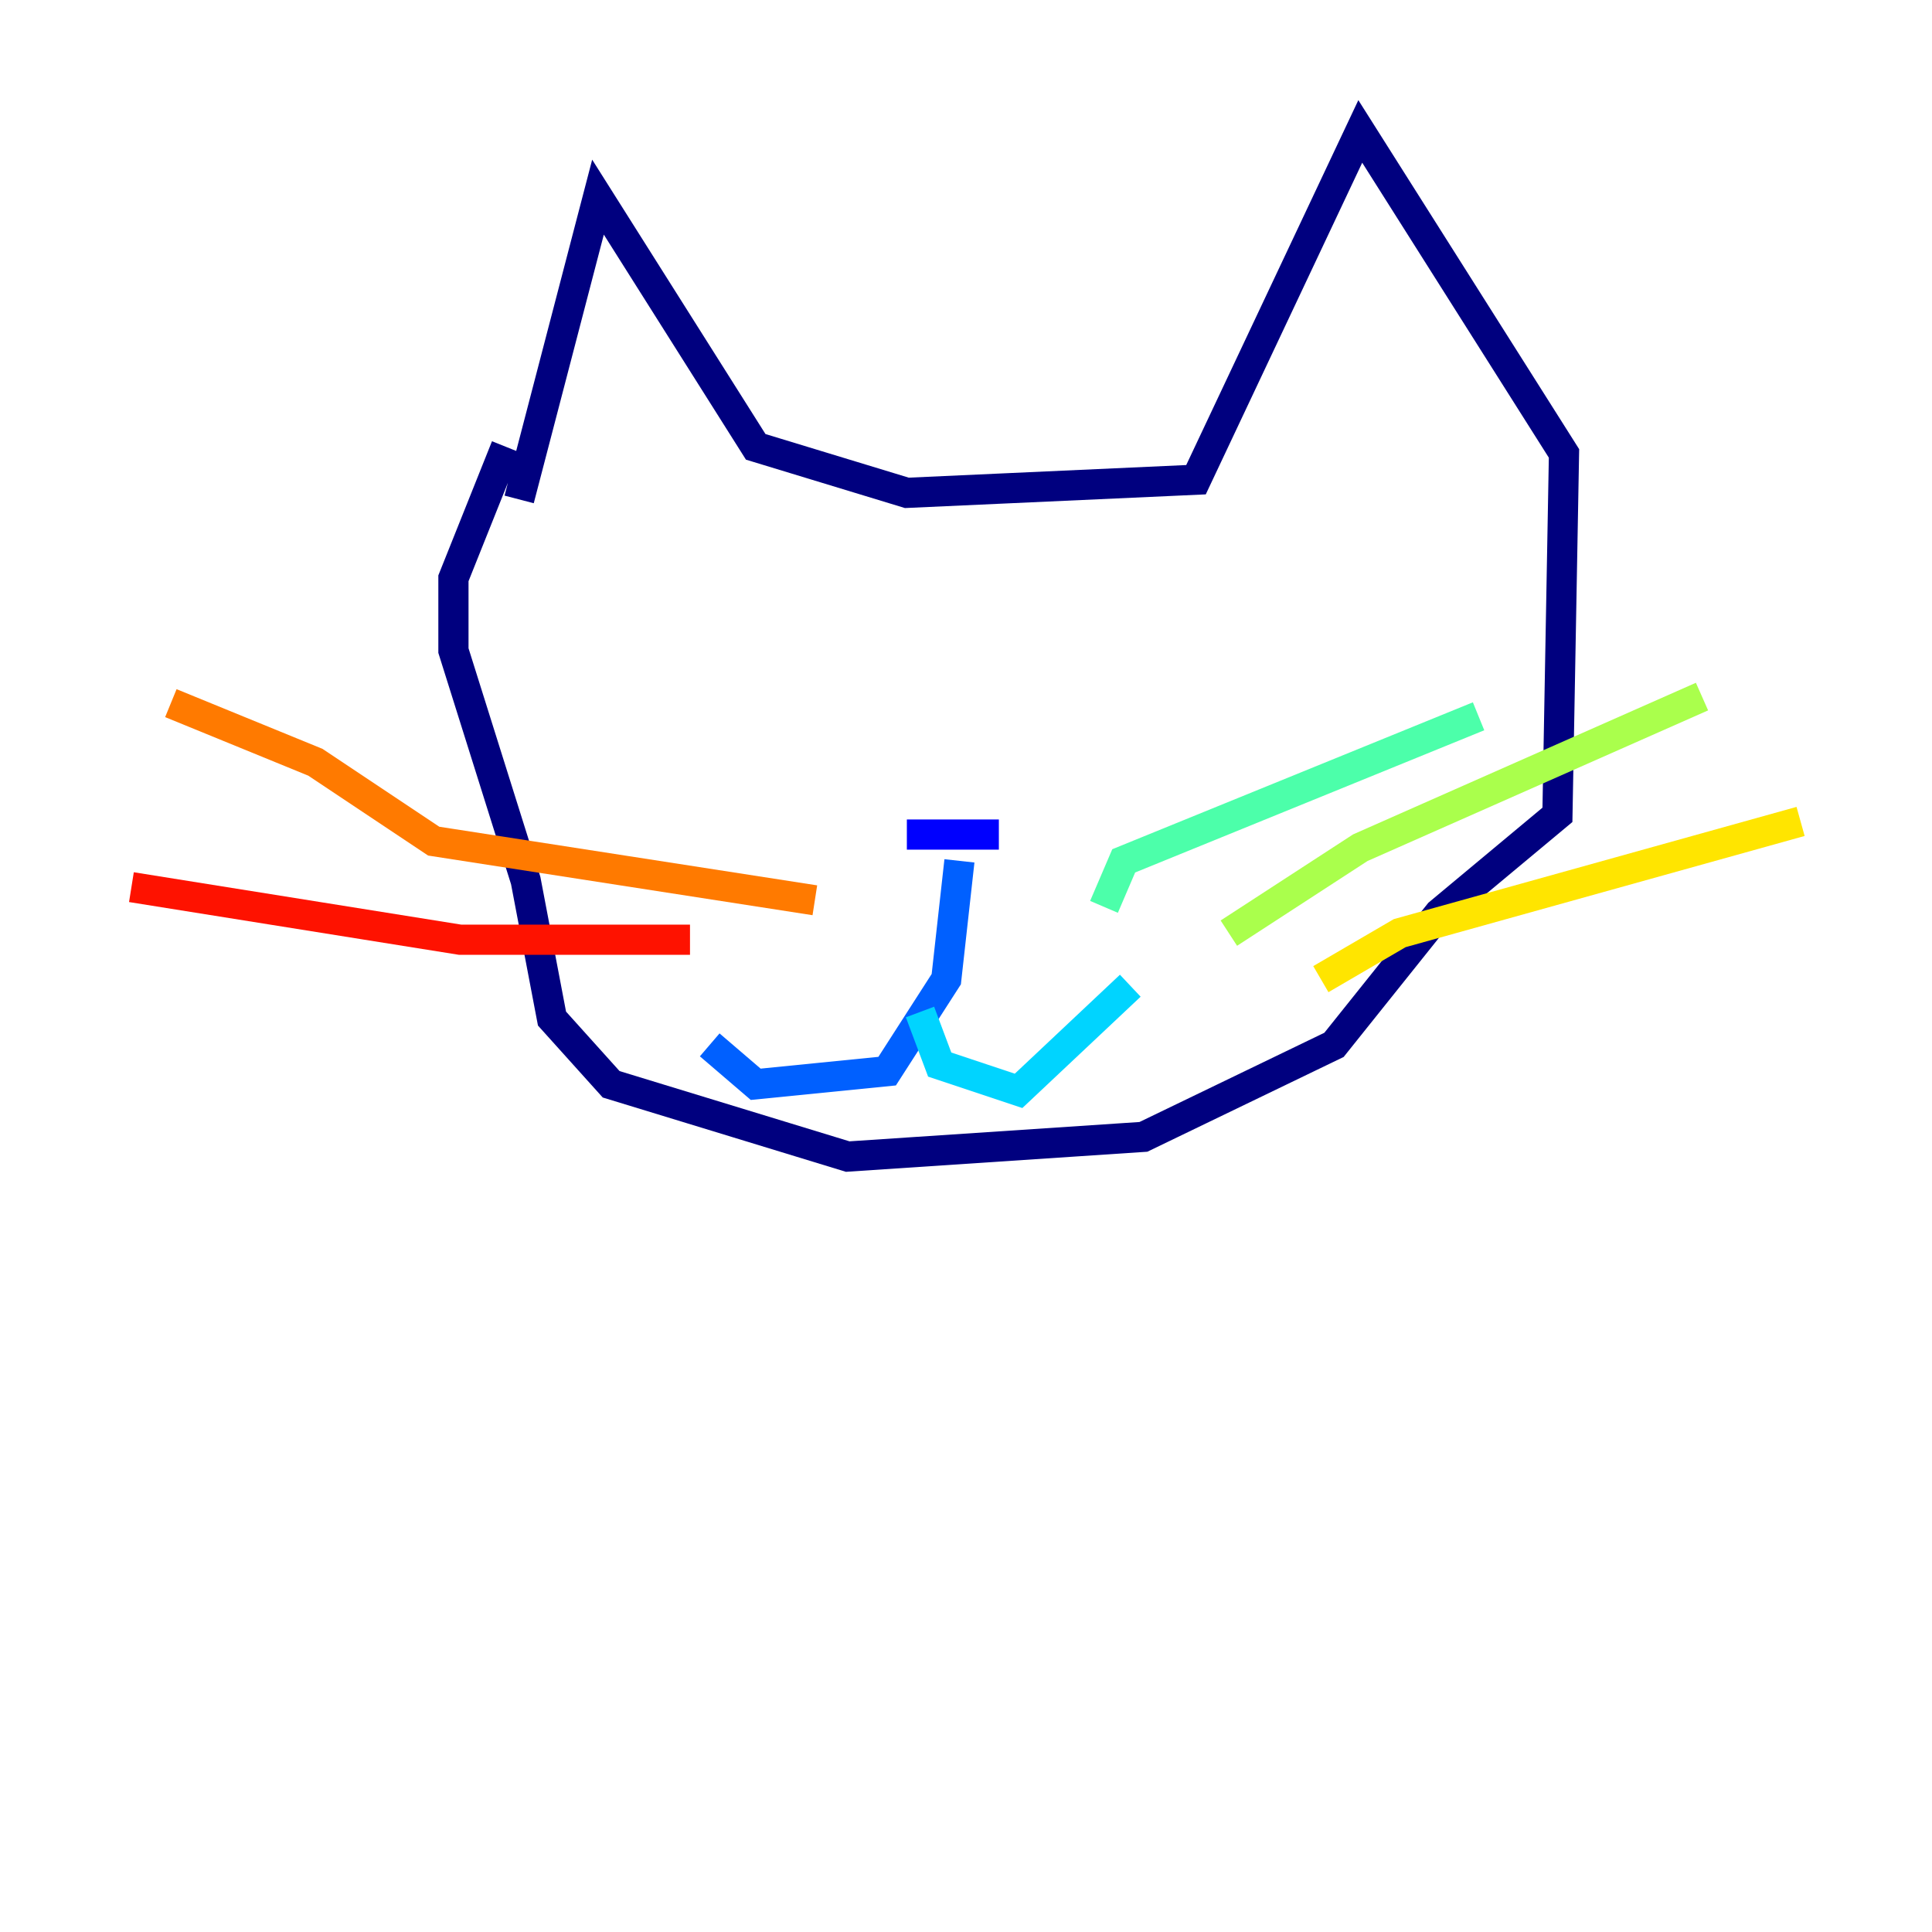 <?xml version="1.0" encoding="utf-8" ?>
<svg baseProfile="tiny" height="128" version="1.2" viewBox="0,0,128,128" width="128" xmlns="http://www.w3.org/2000/svg" xmlns:ev="http://www.w3.org/2001/xml-events" xmlns:xlink="http://www.w3.org/1999/xlink"><defs /><polyline fill="none" points="34.395,33.088 39.619,13.061 50.068,29.605 60.082,32.653 79.238,31.782 90.122,8.707 103.619,30.041 103.184,53.986 95.347,60.517 88.381,69.225 75.755,75.32 56.163,76.626 40.49,71.837 36.571,67.483 34.83,58.34 30.041,43.102 30.041,38.313 33.524,29.605" stroke="#00007f" stroke-width="2" /><polyline fill="none" points="60.082,55.292 66.177,55.292" stroke="#0000fe" stroke-width="2" /><polyline fill="none" points="63.565,57.034 62.694,64.871 58.776,70.966 50.068,71.837 47.02,69.225" stroke="#0060ff" stroke-width="2" /><polyline fill="none" points="60.952,67.048 62.258,70.531 67.483,72.272 74.884,65.306" stroke="#00d4ff" stroke-width="2" /><polyline fill="none" points="73.143,60.082 74.449,57.034 97.959,47.456" stroke="#4cffaa" stroke-width="2" /><polyline fill="none" points="81.415,61.823 90.122,56.163 112.762,46.15" stroke="#aaff4c" stroke-width="2" /><polyline fill="none" points="87.51,64.871 92.735,61.823 119.293,54.422" stroke="#ffe500" stroke-width="2" /><polyline fill="none" points="53.986,59.646 28.735,55.728 20.898,50.503 11.32,46.585" stroke="#ff7a00" stroke-width="2" /><polyline fill="none" points="45.714,62.258 30.476,62.258 8.707,58.776" stroke="#fe1200" stroke-width="2" /><polyline fill="none" points="37.878,62.258 37.878,62.258" stroke="#7f0000" stroke-width="2" /></svg>